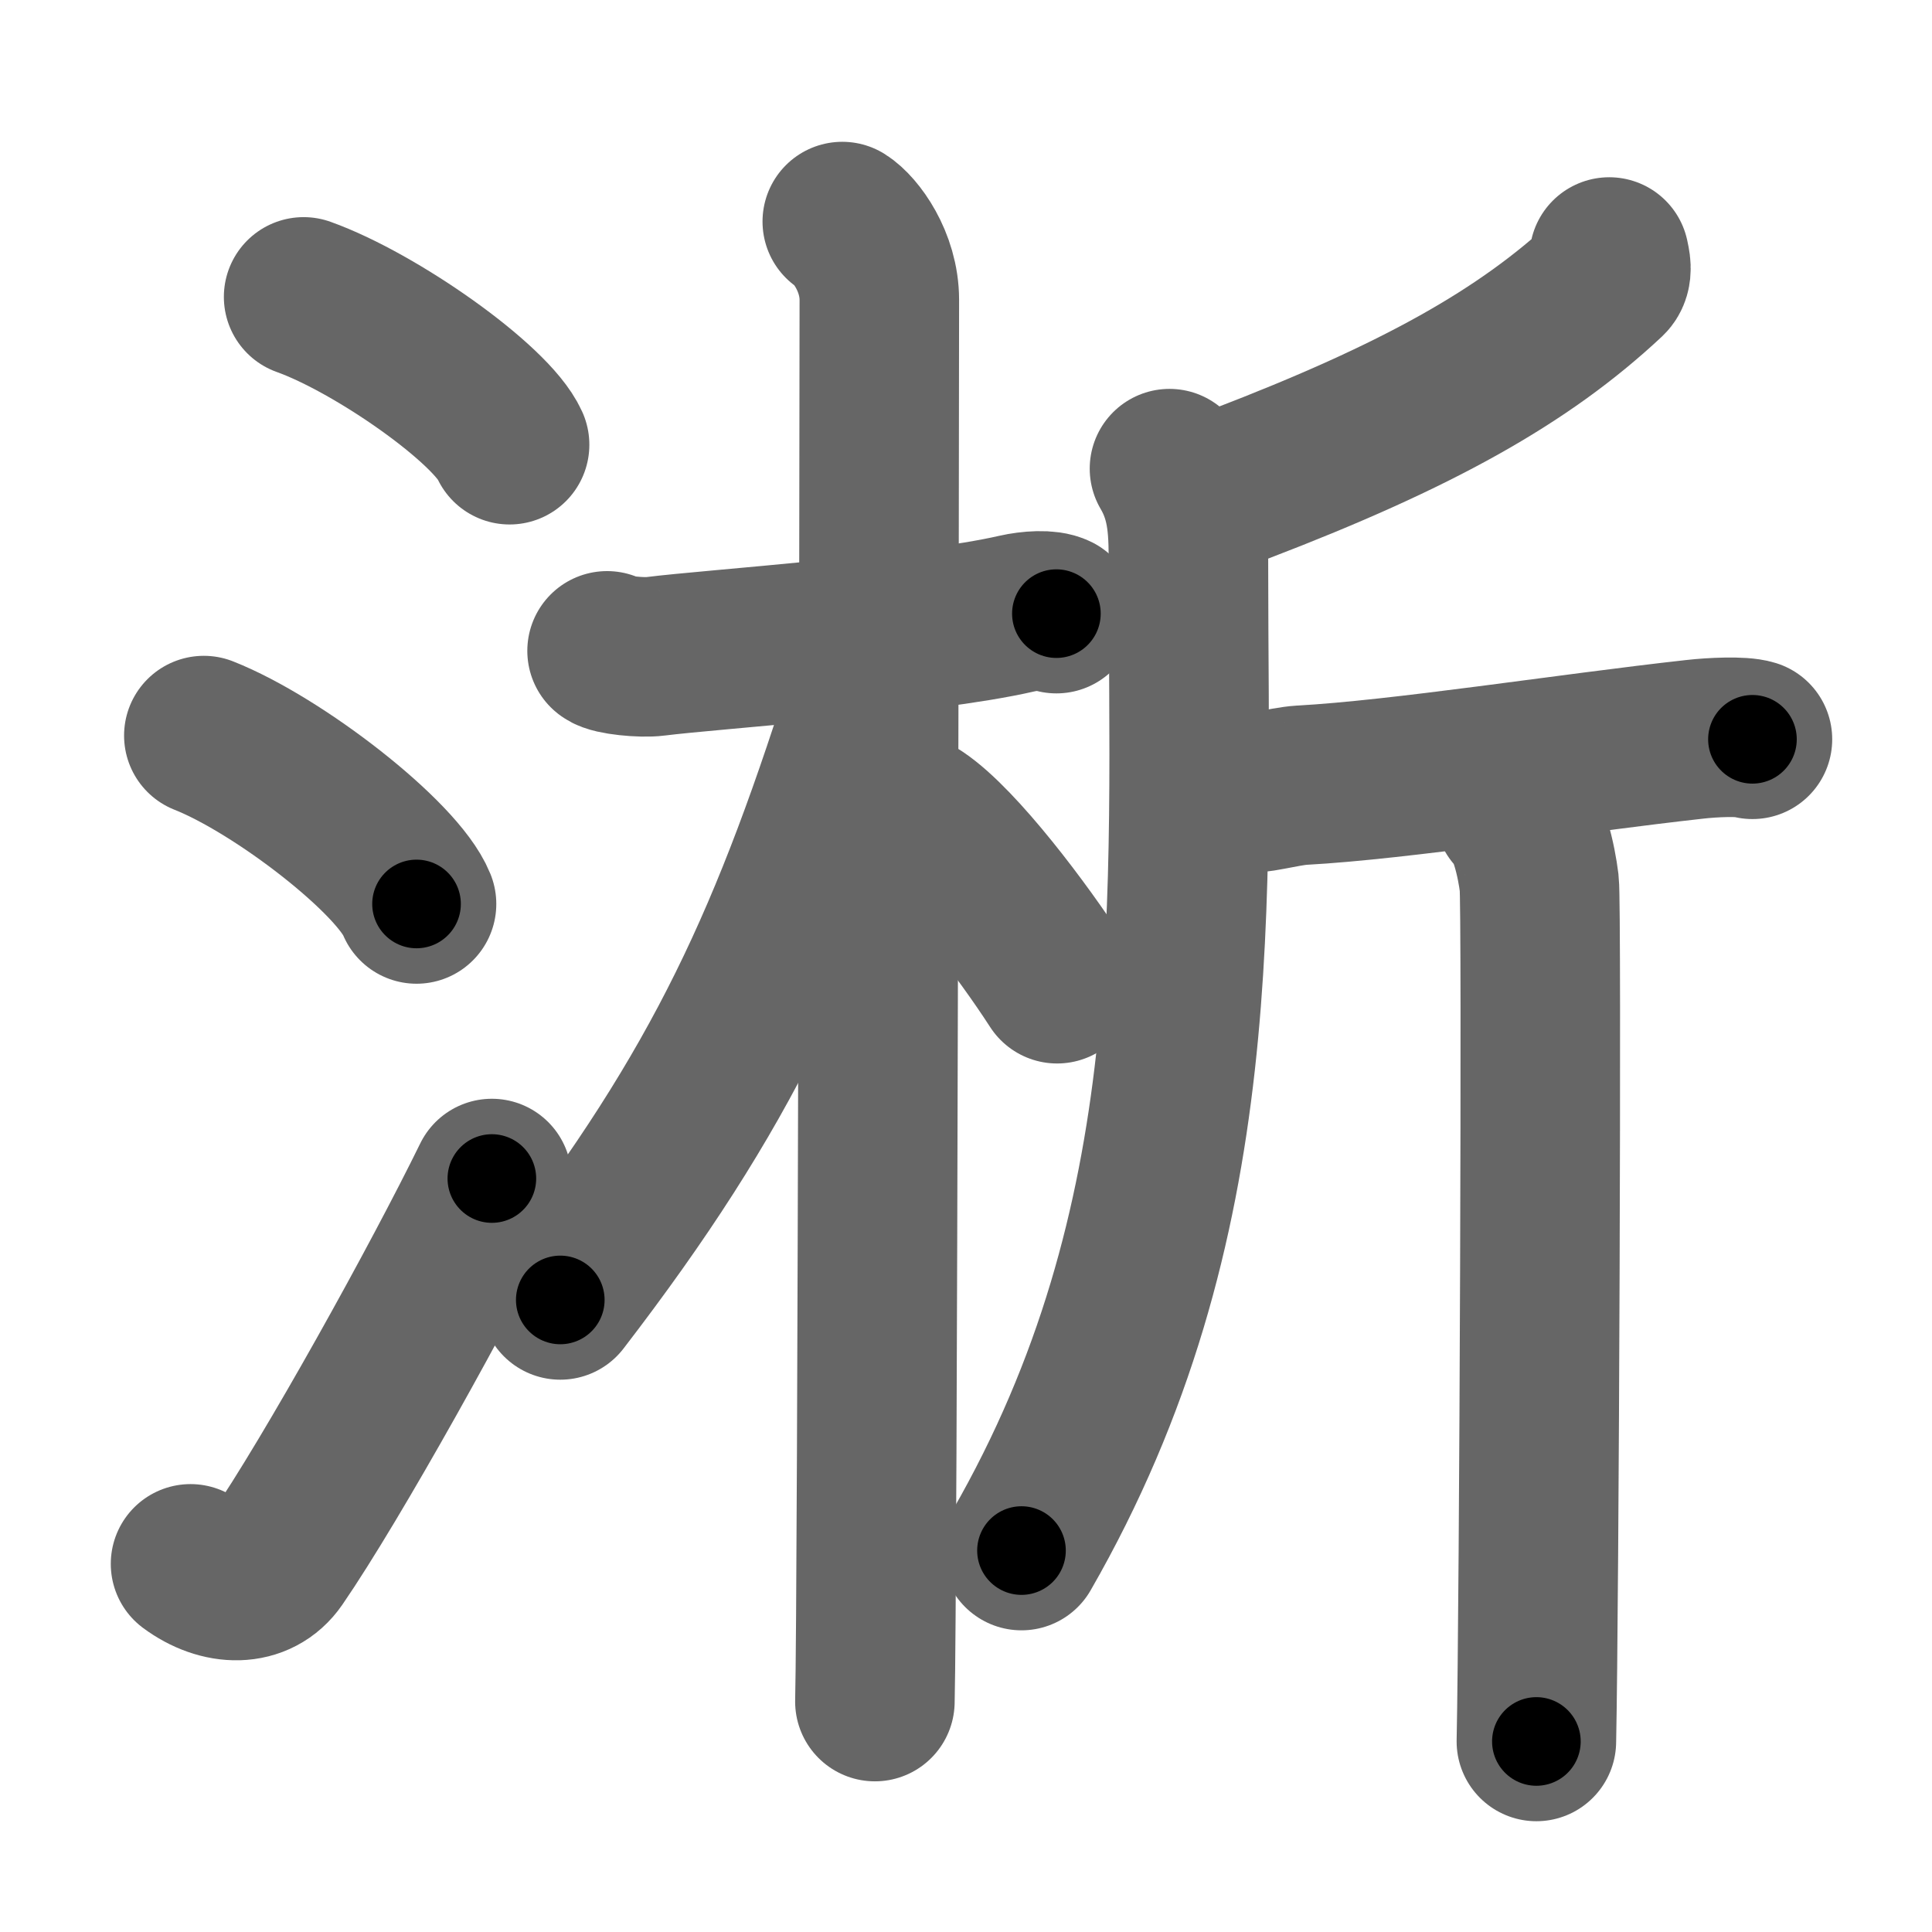 <svg xmlns="http://www.w3.org/2000/svg" width="109" height="109" viewBox="0 0 109 109" id="6dc5"><g fill="none" stroke="#666" stroke-width="9" stroke-linecap="round" stroke-linejoin="round"><g><g><path d="M17.13,16.75c4.1,1.47,10.59,6.05,11.62,8.34" /><path d="M11.5,41.5c4.24,1.68,10.94,6.89,12,9.5" /><path d="M10.75,88.23c1.71,1.27,3.78,1.32,4.86-0.25c3.14-4.57,9.29-15.66,12.14-21.49" /></g><g><g><path d="M34.25,36.72c0.28,0.24,1.96,0.41,2.72,0.31c3.24-0.41,15.18-1.21,20.39-2.41c0.75-0.17,1.77-0.24,2.24,0" /><path d="M47.52,12.5c0.75,0.47,2.09,2.25,2.09,4.42c0,5.83-0.1,73.25-0.25,79.08" /><path d="M49.23,38.28c-4.6,14.78-8.41,23.08-17.62,35.06" /><path d="M51.81,46.15c2.25,1.51,5.94,6.42,7.83,9.35" /></g><g><path d="M90.79,14.5c0.06,0.3,0.23,0.89-0.11,1.21C85.96,20.13,79.94,23.48,70,27.29" /><path d="M65.98,26.44c1.09,1.85,1.07,3.62,1.07,5.64c0,18.76,1.2,36.93-9.42,55.4" /><path d="M70.28,44.69c0.36,0.2,2.16-0.33,3.15-0.39C79,44,88.5,42.5,95.63,41.71c0.97-0.11,2.64-0.19,3.24,0" /><path d="M85.44,45.82c0.78,0.62,1.25,2.78,1.4,4.02c0.15,1.24,0,40.69-0.16,48.41" /></g></g></g></g><g fill="none" stroke="#000" stroke-width="5" stroke-linecap="round" stroke-linejoin="round"><g><g><path d="M17.13,16.75c4.1,1.47,10.59,6.05,11.62,8.34" stroke-dasharray="14.5" stroke-dashoffset="14.5"><animate id="0" attributeName="stroke-dashoffset" values="14.5;0" dur="0.14s" fill="freeze" begin="0s;6dc5.click" /></path><path d="M11.5,41.5c4.24,1.68,10.94,6.89,12,9.5" stroke-dasharray="15.52" stroke-dashoffset="15.52"><animate attributeName="stroke-dashoffset" values="15.52" fill="freeze" begin="6dc5.click" /><animate id="1" attributeName="stroke-dashoffset" values="15.52;0" dur="0.16s" fill="freeze" begin="0.end" /></path><path d="M10.75,88.23c1.71,1.27,3.78,1.32,4.86-0.25c3.14-4.57,9.29-15.66,12.14-21.49" stroke-dasharray="30.17" stroke-dashoffset="30.17"><animate attributeName="stroke-dashoffset" values="30.17" fill="freeze" begin="6dc5.click" /><animate id="2" attributeName="stroke-dashoffset" values="30.17;0" dur="0.3s" fill="freeze" begin="1.end" /></path></g><g><g><path d="M34.25,36.72c0.28,0.24,1.96,0.41,2.72,0.31c3.24-0.41,15.18-1.21,20.39-2.41c0.75-0.17,1.77-0.24,2.24,0" stroke-dasharray="25.58" stroke-dashoffset="25.58"><animate attributeName="stroke-dashoffset" values="25.58" fill="freeze" begin="6dc5.click" /><animate id="3" attributeName="stroke-dashoffset" values="25.58;0" dur="0.26s" fill="freeze" begin="2.end" /></path><path d="M47.52,12.5c0.75,0.47,2.09,2.25,2.09,4.42c0,5.83-0.1,73.25-0.25,79.08" stroke-dasharray="84.14" stroke-dashoffset="84.14"><animate attributeName="stroke-dashoffset" values="84.14" fill="freeze" begin="6dc5.click" /><animate id="4" attributeName="stroke-dashoffset" values="84.14;0" dur="0.63s" fill="freeze" begin="3.end" /></path><path d="M49.23,38.28c-4.6,14.78-8.41,23.08-17.62,35.06" stroke-dasharray="39.5" stroke-dashoffset="39.5"><animate attributeName="stroke-dashoffset" values="39.5" fill="freeze" begin="6dc5.click" /><animate id="5" attributeName="stroke-dashoffset" values="39.5;0" dur="0.4s" fill="freeze" begin="4.end" /></path><path d="M51.81,46.15c2.25,1.51,5.94,6.42,7.83,9.35" stroke-dasharray="12.25" stroke-dashoffset="12.25"><animate attributeName="stroke-dashoffset" values="12.25" fill="freeze" begin="6dc5.click" /><animate id="6" attributeName="stroke-dashoffset" values="12.25;0" dur="0.12s" fill="freeze" begin="5.end" /></path></g><g><path d="M90.79,14.5c0.06,0.3,0.23,0.89-0.11,1.21C85.96,20.13,79.94,23.48,70,27.29" stroke-dasharray="25.13" stroke-dashoffset="25.13"><animate attributeName="stroke-dashoffset" values="25.13" fill="freeze" begin="6dc5.click" /><animate id="7" attributeName="stroke-dashoffset" values="25.13;0" dur="0.25s" fill="freeze" begin="6.end" /></path><path d="M65.98,26.44c1.09,1.85,1.07,3.62,1.07,5.64c0,18.76,1.2,36.93-9.42,55.4" stroke-dasharray="62.8" stroke-dashoffset="62.8"><animate attributeName="stroke-dashoffset" values="62.8" fill="freeze" begin="6dc5.click" /><animate id="8" attributeName="stroke-dashoffset" values="62.8;0" dur="0.47s" fill="freeze" begin="7.end" /></path><path d="M70.28,44.69c0.36,0.2,2.16-0.33,3.15-0.39C79,44,88.5,42.5,95.63,41.71c0.97-0.11,2.64-0.19,3.24,0" stroke-dasharray="28.8" stroke-dashoffset="28.8"><animate attributeName="stroke-dashoffset" values="28.8" fill="freeze" begin="6dc5.click" /><animate id="9" attributeName="stroke-dashoffset" values="28.8;0" dur="0.29s" fill="freeze" begin="8.end" /></path><path d="M85.44,45.82c0.78,0.62,1.25,2.78,1.4,4.02c0.15,1.24,0,40.69-0.16,48.41" stroke-dasharray="52.74" stroke-dashoffset="52.74"><animate attributeName="stroke-dashoffset" values="52.74" fill="freeze" begin="6dc5.click" /><animate id="10" attributeName="stroke-dashoffset" values="52.74;0" dur="0.53s" fill="freeze" begin="9.end" /></path></g></g></g></g></svg>
